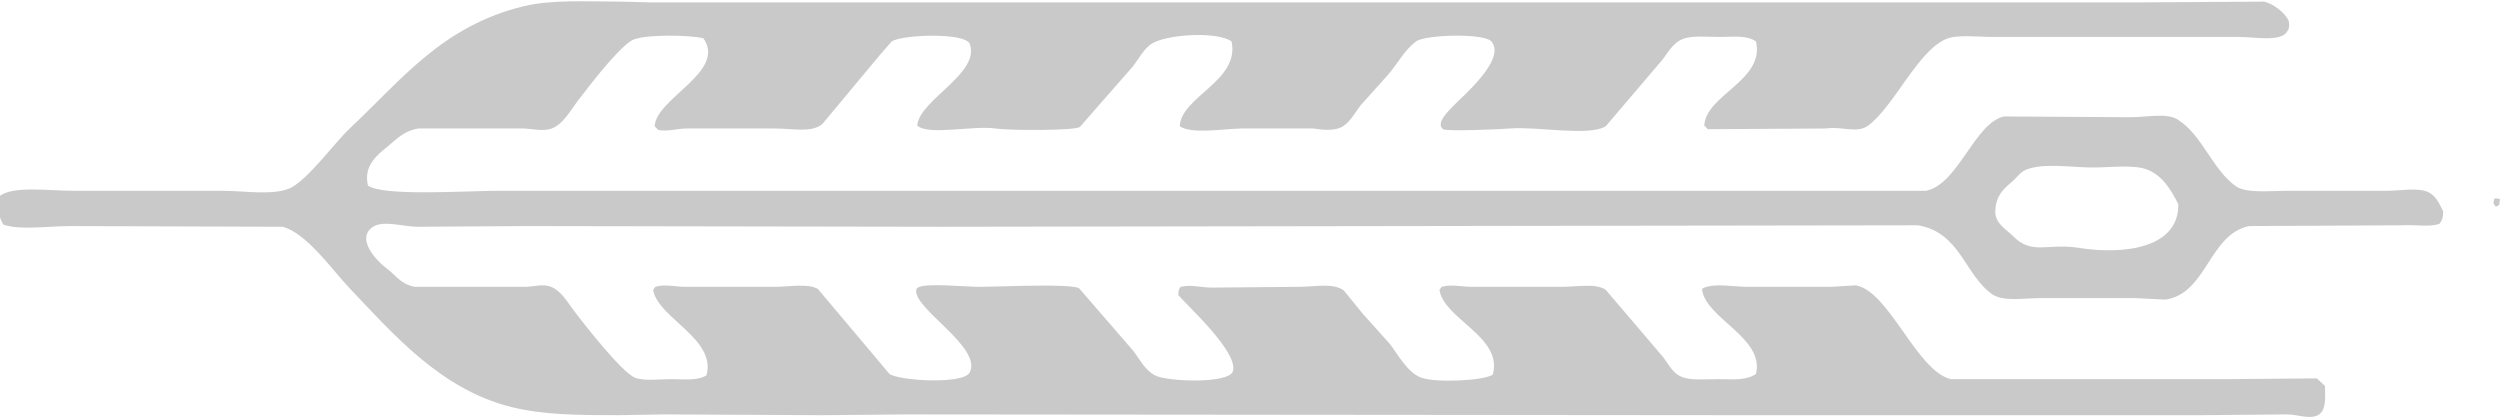 <svg xmlns="http://www.w3.org/2000/svg" xmlns:xlink="http://www.w3.org/1999/xlink" preserveAspectRatio="xMidYMid" width="41.969" height="7" viewBox="0 0 41.969 7">
  <defs>
    <style>
      .cls-1 {
        fill: #c9c9c9;
        fill-rule: evenodd;
      }
    </style>
  </defs>
  <path d="M41.969,3.341 C41.965,3.371 41.961,3.400 41.957,3.429 C41.932,3.463 41.943,3.454 41.895,3.467 C41.883,3.450 41.871,3.434 41.859,3.417 C41.863,3.392 41.867,3.366 41.871,3.341 C41.879,3.337 41.887,3.333 41.895,3.329 C41.920,3.333 41.945,3.337 41.969,3.341 ZM41.014,3.543 C41.017,3.660 40.995,3.695 40.953,3.757 C40.771,3.819 40.539,3.766 40.328,3.782 C39.471,3.786 38.614,3.790 37.757,3.795 C37.082,3.934 37.048,4.932 36.349,5.030 C36.181,5.021 36.014,5.013 35.847,5.004 C35.320,5.004 34.793,5.004 34.267,5.004 C33.985,5.004 33.629,5.068 33.447,4.941 C32.985,4.622 32.909,3.900 32.198,3.782 C26.729,3.790 21.258,3.799 15.790,3.807 C13.480,3.803 11.169,3.799 8.859,3.795 C8.239,3.799 7.618,3.803 6.998,3.807 C6.781,3.807 6.438,3.693 6.263,3.807 C5.953,4.010 6.351,4.404 6.484,4.500 C6.647,4.619 6.715,4.765 6.961,4.815 C7.577,4.815 8.194,4.815 8.810,4.815 C8.962,4.814 9.114,4.760 9.251,4.815 C9.417,4.882 9.516,5.057 9.618,5.193 C9.788,5.421 10.435,6.248 10.659,6.340 C10.812,6.402 11.089,6.363 11.284,6.365 C11.505,6.367 11.712,6.392 11.859,6.302 C12.036,5.689 11.034,5.333 10.965,4.866 C10.977,4.849 10.990,4.832 11.002,4.815 C11.169,4.765 11.313,4.815 11.516,4.815 C12.014,4.815 12.512,4.815 13.010,4.815 C13.239,4.815 13.569,4.752 13.732,4.853 C14.132,5.328 14.533,5.802 14.932,6.277 C15.096,6.394 16.178,6.457 16.279,6.252 C16.497,5.823 15.294,5.162 15.385,4.853 C15.403,4.829 15.387,4.845 15.410,4.828 C15.530,4.746 16.205,4.815 16.438,4.815 C16.764,4.815 17.985,4.755 18.116,4.840 C18.418,5.189 18.720,5.538 19.022,5.886 C19.135,6.033 19.221,6.214 19.390,6.302 C19.592,6.408 20.645,6.449 20.700,6.227 C20.779,5.903 19.952,5.150 19.781,4.954 C19.781,4.874 19.792,4.858 19.818,4.815 C19.997,4.771 20.174,4.831 20.357,4.828 C20.839,4.824 21.320,4.820 21.802,4.815 C22.086,4.815 22.381,4.743 22.561,4.878 C22.667,5.008 22.773,5.139 22.879,5.269 C23.030,5.437 23.181,5.605 23.332,5.773 C23.473,5.959 23.629,6.255 23.859,6.340 C24.104,6.430 24.908,6.392 25.059,6.290 C25.241,5.658 24.240,5.361 24.165,4.866 C24.177,4.849 24.189,4.832 24.202,4.815 C24.368,4.768 24.518,4.815 24.728,4.815 C25.230,4.815 25.732,4.815 26.234,4.815 C26.466,4.815 26.803,4.751 26.957,4.866 C27.279,5.244 27.602,5.622 27.924,6.000 C28.017,6.122 28.080,6.265 28.230,6.327 C28.387,6.392 28.645,6.363 28.855,6.365 C29.110,6.368 29.321,6.388 29.479,6.277 C29.623,5.668 28.650,5.359 28.573,4.866 C28.577,4.857 28.581,4.849 28.585,4.840 C28.783,4.746 29.081,4.815 29.345,4.815 C29.810,4.815 30.275,4.815 30.740,4.815 C30.879,4.807 31.018,4.799 31.157,4.790 C31.718,4.895 32.174,6.224 32.749,6.365 C34.287,6.365 35.826,6.365 37.365,6.365 C37.875,6.361 38.385,6.357 38.895,6.352 C38.940,6.394 38.985,6.437 39.030,6.478 C39.035,6.663 39.054,6.873 38.932,6.957 C38.791,7.055 38.567,6.953 38.381,6.957 C37.908,6.962 37.434,6.966 36.961,6.970 C34.341,6.970 31.720,6.970 29.100,6.970 C24.476,6.966 19.850,6.962 15.226,6.957 C14.753,6.962 14.279,6.966 13.806,6.970 C12.920,6.966 12.034,6.962 11.149,6.957 C10.892,6.962 10.635,6.966 10.377,6.970 C9.709,6.970 9.112,6.966 8.577,6.831 C7.393,6.534 6.598,5.604 5.859,4.828 C5.585,4.540 5.146,3.911 4.745,3.807 C3.557,3.803 2.369,3.799 1.182,3.795 C0.807,3.795 0.331,3.869 0.055,3.770 C-0.024,3.626 -0.058,3.486 -0.006,3.291 C0.225,3.116 0.807,3.202 1.230,3.203 C2.063,3.203 2.896,3.203 3.728,3.203 C4.092,3.203 4.574,3.283 4.855,3.165 C5.152,3.039 5.613,2.400 5.871,2.157 C6.749,1.333 7.425,0.434 8.798,0.103 C9.264,-0.009 9.857,0.027 10.414,0.027 C10.581,0.032 10.749,0.036 10.916,0.040 C12.373,0.040 13.831,0.040 15.288,0.040 C19.728,0.040 24.170,0.040 28.610,0.040 C31.075,0.040 33.474,0.040 35.957,0.040 C36.642,0.036 37.328,0.032 38.014,0.027 C38.163,0.066 38.357,0.209 38.418,0.343 C38.440,0.410 38.431,0.490 38.393,0.531 C38.298,0.708 37.834,0.620 37.585,0.620 C36.773,0.620 35.961,0.620 35.149,0.620 C34.581,0.620 34.014,0.620 33.447,0.620 C33.201,0.620 32.847,0.575 32.663,0.658 C32.187,0.870 31.798,1.781 31.365,2.106 C31.177,2.247 30.924,2.116 30.655,2.157 C29.994,2.161 29.332,2.165 28.671,2.169 C28.651,2.148 28.630,2.127 28.610,2.106 C28.646,1.583 29.630,1.351 29.479,0.695 C29.324,0.590 29.112,0.619 28.867,0.620 C28.659,0.620 28.397,0.592 28.242,0.658 C28.088,0.723 28.008,0.870 27.912,0.998 C27.594,1.371 27.275,1.745 26.957,2.119 C26.685,2.294 25.785,2.119 25.353,2.157 C25.199,2.170 24.279,2.209 24.226,2.169 C24.090,2.067 24.336,1.846 24.385,1.791 C24.520,1.643 25.277,1.018 25.047,0.708 C24.966,0.552 23.935,0.577 23.773,0.695 C23.575,0.840 23.458,1.079 23.296,1.262 C23.145,1.430 22.994,1.598 22.843,1.766 C22.744,1.894 22.654,2.077 22.500,2.144 C22.375,2.198 22.184,2.179 22.047,2.157 C21.643,2.157 21.238,2.157 20.834,2.157 C20.527,2.164 20.000,2.256 19.806,2.119 C19.825,1.621 20.817,1.360 20.675,0.695 C20.434,0.521 19.550,0.574 19.316,0.746 C19.192,0.837 19.117,0.988 19.022,1.111 C18.724,1.451 18.426,1.791 18.128,2.132 C18.024,2.196 16.932,2.192 16.708,2.157 C16.352,2.102 15.573,2.281 15.398,2.106 C15.435,1.673 16.464,1.233 16.279,0.733 C16.187,0.542 15.152,0.580 14.969,0.695 C14.900,0.775 14.830,0.855 14.761,0.935 C14.443,1.317 14.124,1.699 13.806,2.081 C13.621,2.238 13.291,2.154 12.998,2.157 C12.508,2.157 12.018,2.157 11.528,2.157 C11.359,2.158 11.221,2.213 11.051,2.182 C11.030,2.161 11.010,2.140 10.990,2.119 C11.015,1.645 12.196,1.207 11.810,0.645 C11.620,0.586 10.778,0.568 10.598,0.683 C10.351,0.840 9.884,1.451 9.692,1.703 C9.574,1.858 9.454,2.084 9.263,2.157 C9.124,2.210 8.941,2.163 8.798,2.157 C8.206,2.157 7.614,2.157 7.022,2.157 C6.768,2.203 6.669,2.330 6.508,2.459 C6.328,2.604 6.099,2.784 6.177,3.115 C6.431,3.300 7.829,3.203 8.357,3.203 C10.287,3.203 12.218,3.203 14.149,3.203 C20.209,3.203 26.272,3.203 32.332,3.203 C32.874,3.097 33.148,2.062 33.643,1.955 C34.348,1.960 35.055,1.964 35.761,1.968 C36.040,1.968 36.372,1.891 36.557,2.006 C36.970,2.262 37.141,2.850 37.536,3.127 C37.711,3.249 38.109,3.203 38.393,3.203 C38.948,3.203 39.504,3.203 40.059,3.203 C40.291,3.203 40.600,3.143 40.769,3.228 C40.898,3.293 40.945,3.412 41.014,3.543 ZM36.569,3.429 C36.447,3.186 36.306,2.953 36.055,2.850 C35.831,2.758 35.422,2.812 35.136,2.812 C34.795,2.812 34.295,2.730 34.010,2.850 C33.910,2.892 33.854,2.987 33.777,3.051 C33.634,3.170 33.512,3.281 33.496,3.530 C33.481,3.749 33.685,3.852 33.789,3.959 C34.113,4.290 34.372,4.078 34.891,4.160 C35.669,4.283 36.578,4.162 36.569,3.429 Z" class="cls-1"/>
</svg>
